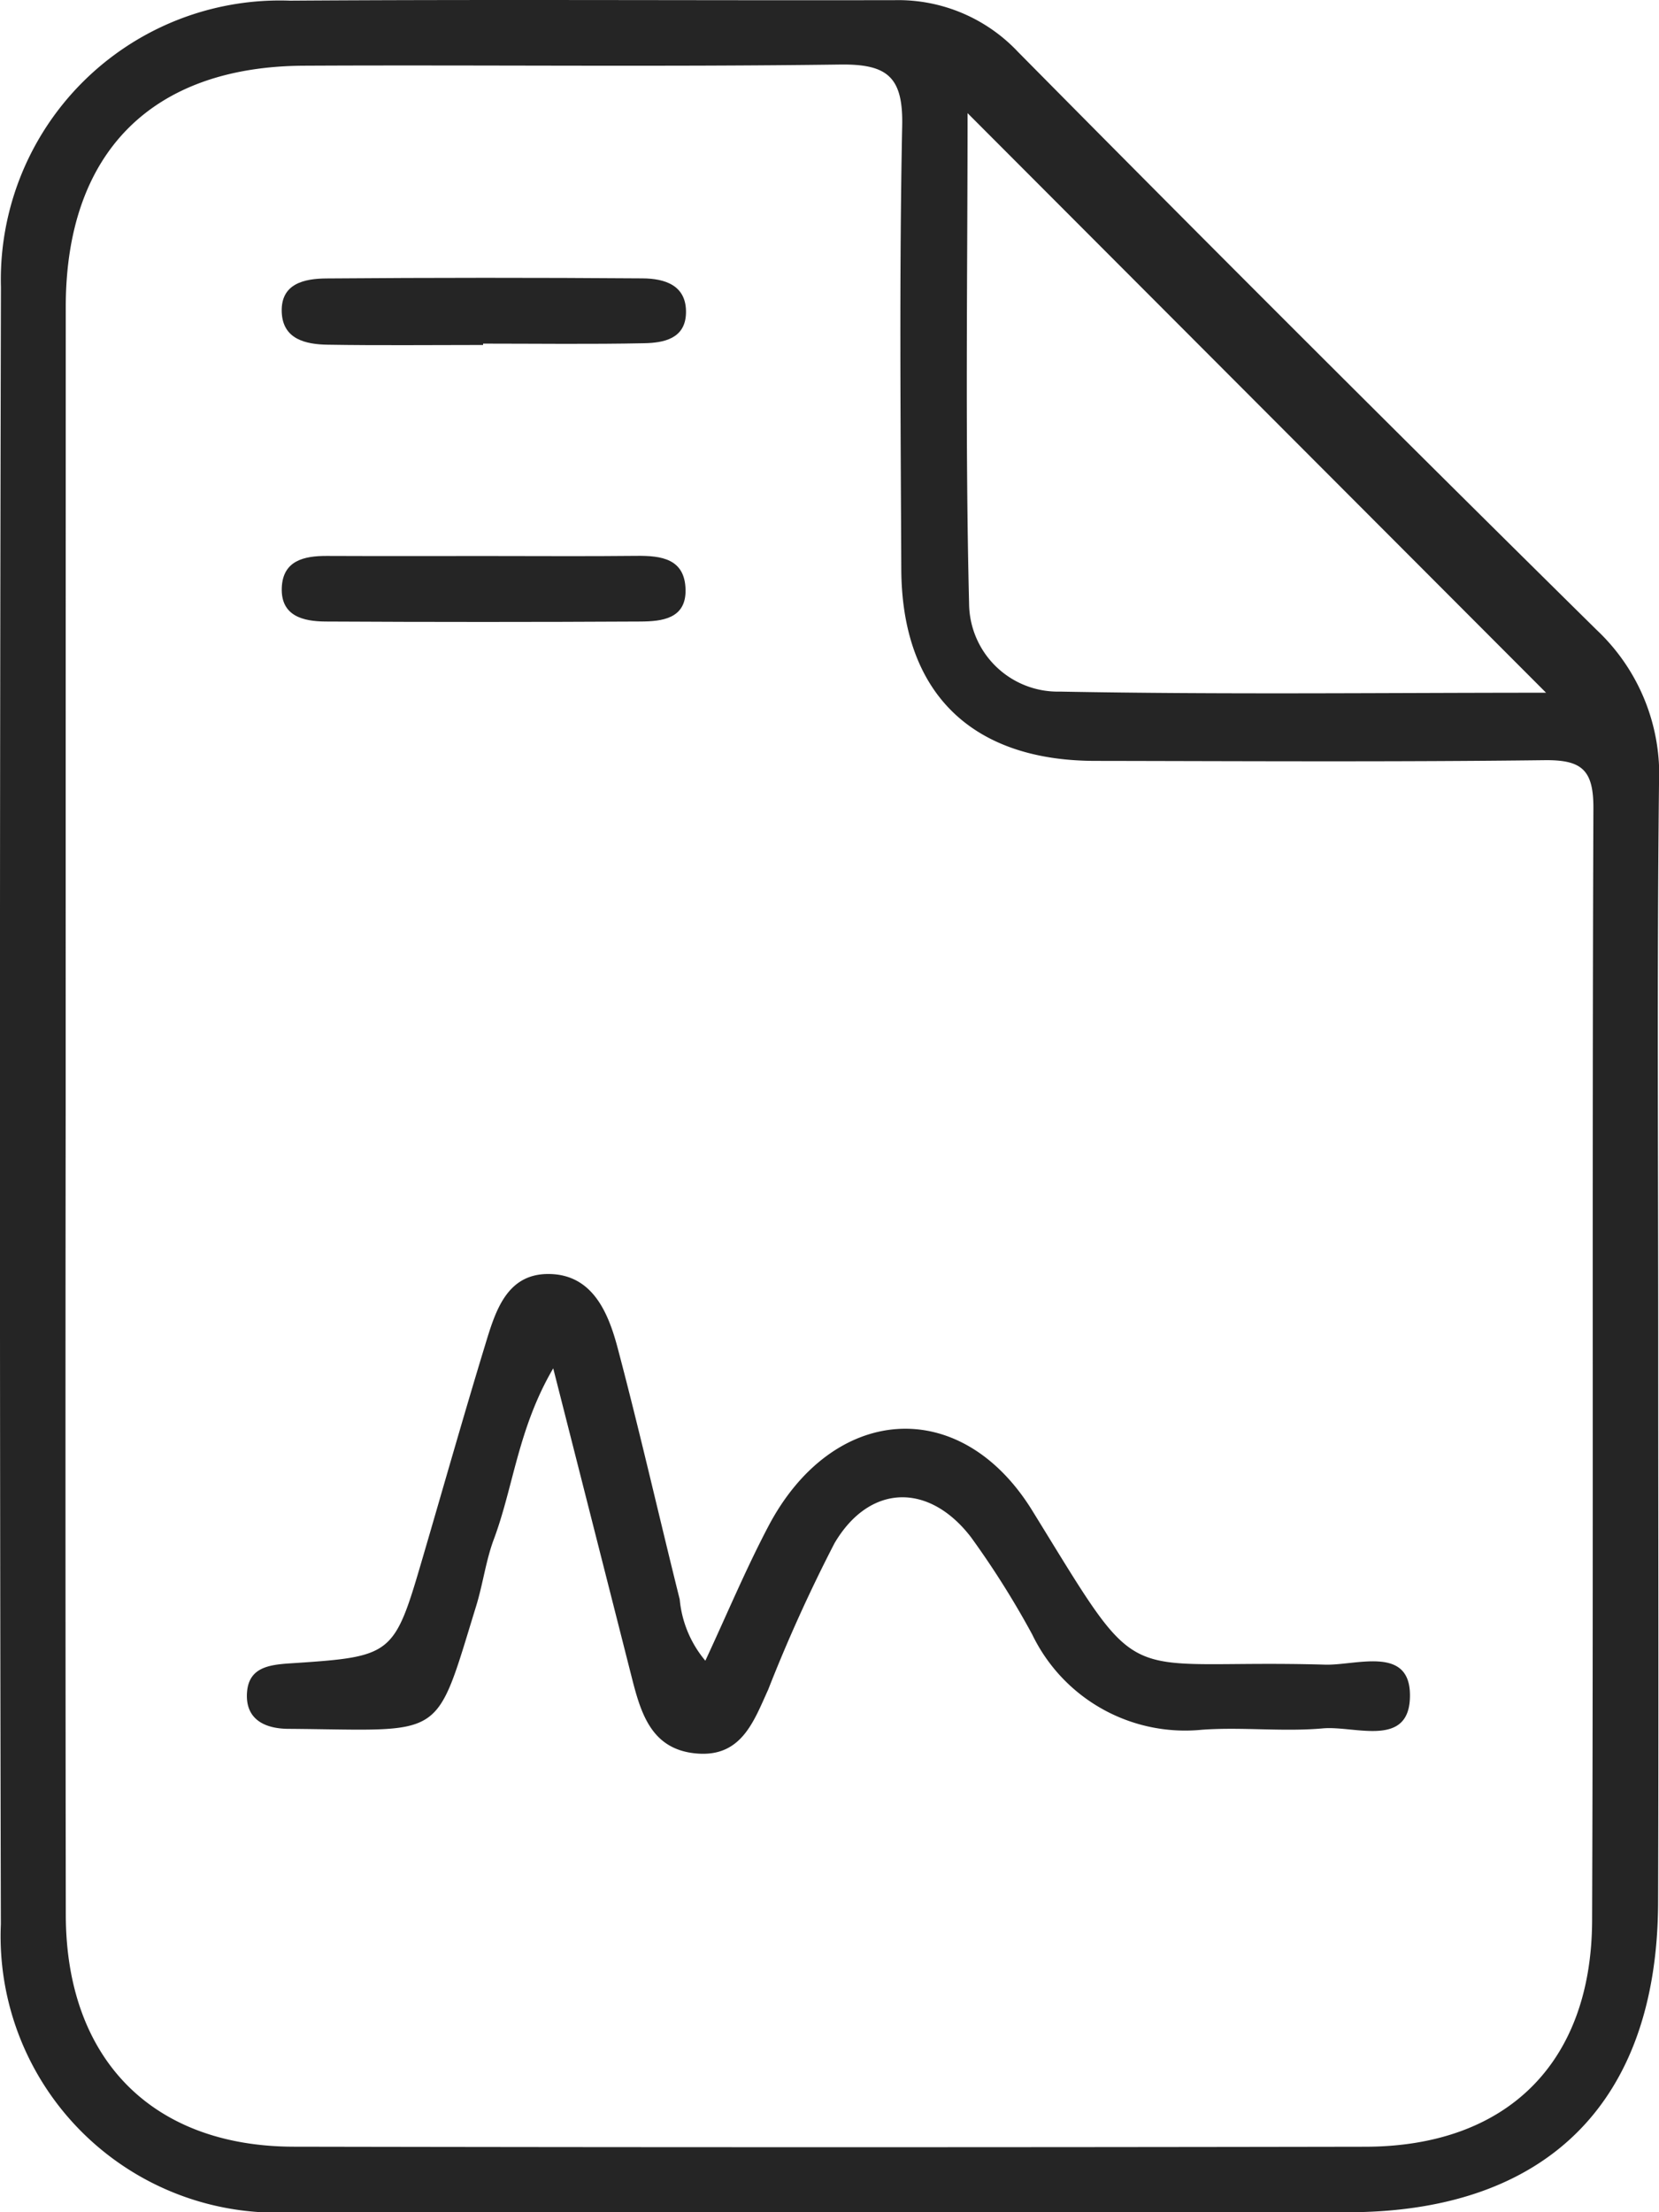 <svg xmlns="http://www.w3.org/2000/svg" viewBox="0 0 42.586 56.765"><defs><style>.cls-1{fill:#252525;}</style></defs><g id="Layer_2" data-name="Layer 2"><g id="Layer_32" data-name="Layer 32"><path class="cls-1" d="M42.586,20.121a5.094,5.094,0,0,0-1.595-3.952q-7.476-7.372-14.859-14.837A4.223,4.223,0,0,0,22.974.004C17.798.014,12.622-.018,7.446.017A7.163,7.163,0,0,0,.024,7.371q-.05,21.001-.002,42.003a7.095,7.095,0,0,0,7.502,7.39q13.532.003,27.064.001c5.116 0,7.959-2.822,7.975-7.952.015-4.733.003-9.465.003-14.198C42.567,29.783,42.533,24.952,42.586,20.121ZM24.837,2.903,39.687,17.775c-4.12,0-8.298.05-12.474-.029a2.279,2.279,0,0,1-2.337-2.261C24.773,11.275,24.837,7.061,24.837,2.903ZM40.869,49.282c-.014,3.657-2.194,5.796-5.821,5.802q-13.755.025-27.511-.001c-3.647-.008-5.843-2.265-5.848-5.95Q1.675,38.779,1.686,28.425q0-10.28.002-20.56C1.693,3.929,3.881,1.705,7.804,1.686c4.585-.023,9.171.032,13.755-.03,1.205-.016,1.625.303,1.6,1.561-.076,3.795-.04,7.592-.023,11.389.014,3.163,1.796,4.913,4.973,4.918,3.846.006,7.691.029,11.536-.018.947-.011,1.261.236,1.257,1.231C40.866,30.25,40.904,39.766,40.869,49.282Z"/><path class="cls-1" d="M34.015,42.714c-5.439-.156-4.57.82-7.517-3.953-1.846-2.99-5.127-2.727-6.774.402-.582,1.106-1.065,2.263-1.618,3.45a2.847,2.847,0,0,1-.658-1.574c-.536-2.148-1.025-4.307-1.592-6.447-.243-.918-.65-1.898-1.778-1.902-1.091-.003-1.371.99-1.631,1.843-.546,1.79-1.056,3.591-1.582,5.387-.754,2.575-.753,2.586-3.432,2.762-.541.036-1.04.112-1.091.73-.057.696.441.944,1.052.949,4.066.03,3.748.356,4.829-3.152.174-.564.248-1.161.453-1.711.506-1.352.622-2.844,1.525-4.387.729,2.866,1.372,5.394,2.014,7.923.237.934.509,1.87,1.684,1.961,1.139.089,1.453-.836,1.82-1.64a40.022,40.022,0,0,1,1.703-3.758c.898-1.524,2.419-1.561,3.501-.156a22.578,22.578,0,0,1,1.574,2.499,4.357,4.357,0,0,0,4.36,2.444c1.03-.074,2.077.057,3.104-.035.825-.073,2.25.528,2.232-.869C36.179,42.222,34.809,42.737,34.015,42.714Z"/><path class="cls-1" d="M8.411,8.845c1.33.022,2.66.007,3.99.007l0-.035c1.379,0,2.758.019,4.136-.01.496-.01,1.052-.113,1.072-.767.022-.725-.548-.893-1.113-.897q-4.062-.03-8.125.002c-.548.005-1.166.125-1.139.861C7.257,8.708,7.849,8.836,8.411,8.845Z"/><path class="cls-1" d="M16.339,14.263c-1.275.014-2.55.004-3.826.004-1.373-0-2.747.004-4.12-.002-.592-.003-1.135.121-1.16.82-.026.726.555.859,1.12.863q4.046.022,8.093-0c.54-.004,1.168-.067,1.152-.817C17.581,14.337,16.98,14.256,16.339,14.263Z"/></g></g></svg>